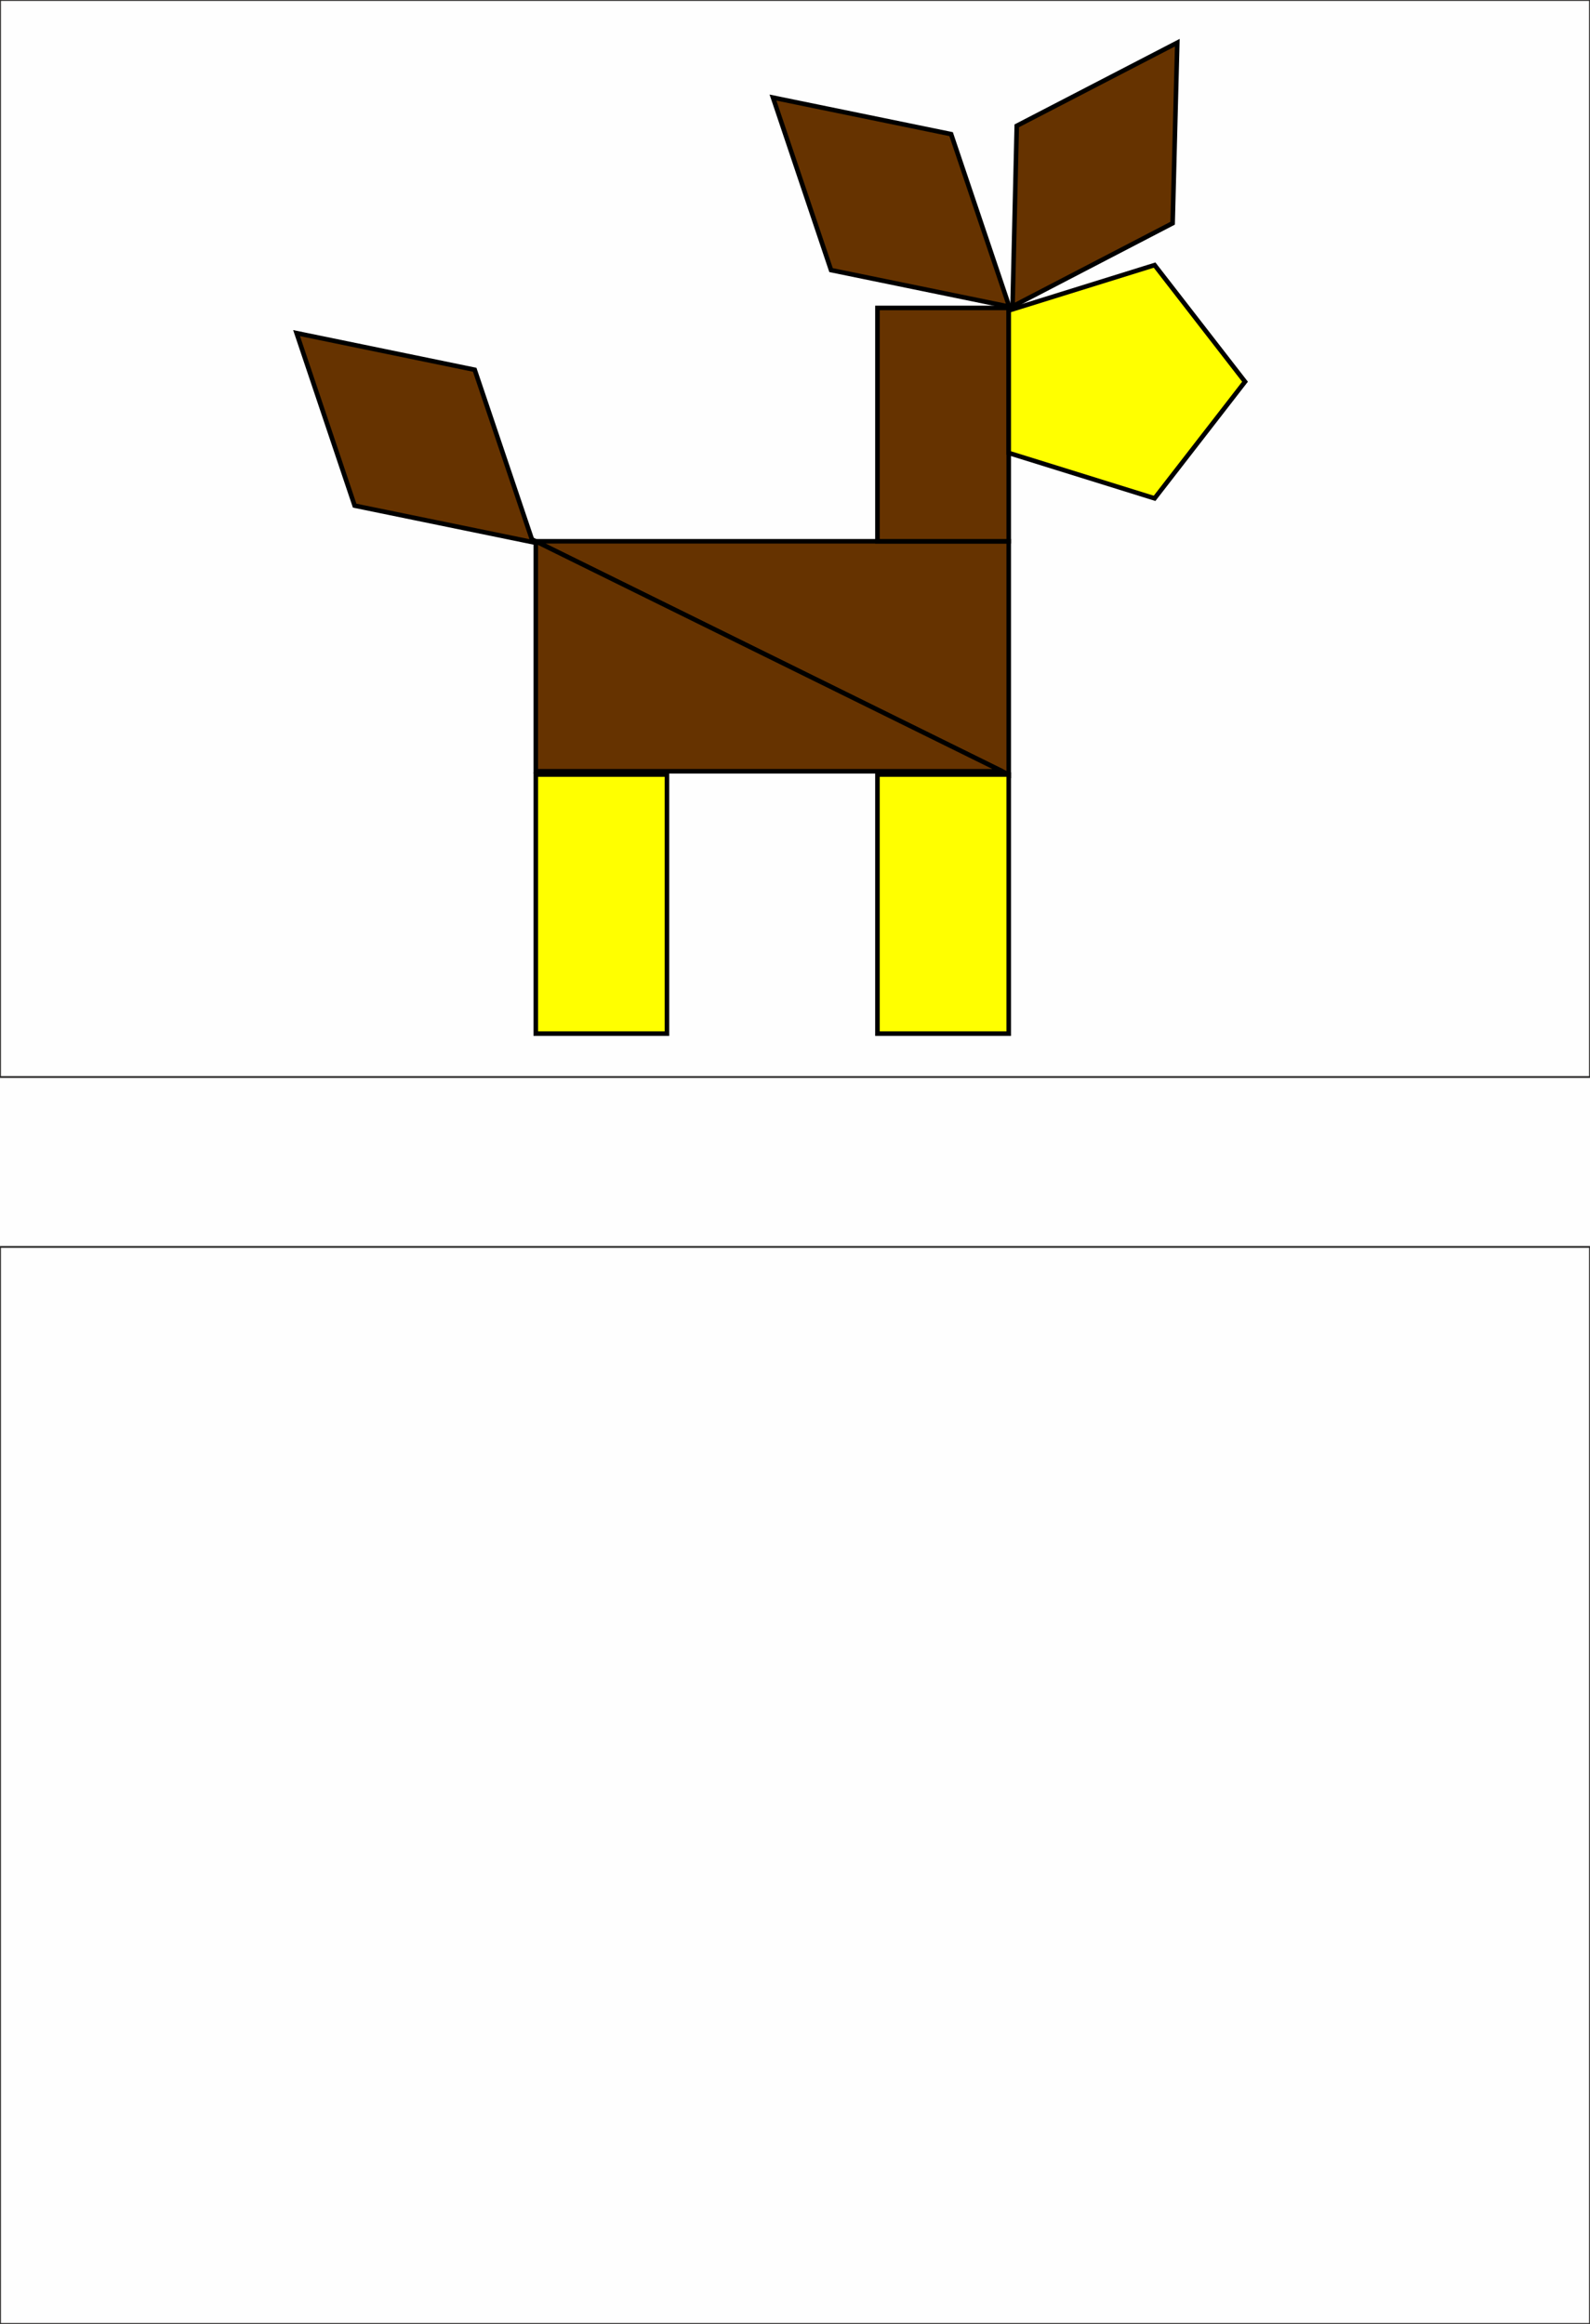 <?xml version="1.0" encoding="UTF-8"?>
<!DOCTYPE svg PUBLIC "-//W3C//DTD SVG 1.1//EN" "http://www.w3.org/Graphics/SVG/1.1/DTD/svg11.dtd">
<!-- Creator: CorelDRAW -->
<svg xmlns="http://www.w3.org/2000/svg" xml:space="preserve" width="174.413mm" height="254.847mm" version="1.1" shape-rendering="geometricPrecision" text-rendering="geometricPrecision" image-rendering="optimizeQuality" fill-rule="evenodd" clip-rule="evenodd"
viewBox="0 0 17441 25485"
 xmlns:xlink="http://www.w3.org/1999/xlink">
 <rect fill="#FEFEFE" width="17441" height="25485"/>
 <g id="Слой_x0020_1">
  <g id="_1326705344">
   <rect fill="none" stroke="#2B2A29" stroke-width="20" width="17441" height="11811"/>
   <rect fill="none" stroke="#2B2A29" stroke-width="20" y="13674" width="17441" height="11811"/>
  </g>
  <g id="_1336321328">
   <polygon fill="#663300" stroke="black" stroke-width="50" points="11065,8494 11065,5936 5877,5936 "/>
   <polygon fill="#663300" stroke="black" stroke-width="50" points="5877,5936 5877,8458 10993,8458 "/>
   <polygon fill="#663300" stroke="black" stroke-width="50" points="12914,468 11153,1380 11107,3360 12863,2448 "/>
   <polygon fill="yellow" stroke="black" stroke-width="50" points="9625,8494 9625,11335 11065,11335 11065,8494 "/>
   <polygon fill="yellow" stroke="black" stroke-width="50" points="5877,8494 5877,11335 7316,11335 7316,8494 "/>
   <polygon fill="#663300" stroke="black" stroke-width="50" points="9625,3377 9625,5936 11065,5936 11065,3377 "/>
   <polygon fill="yellow" stroke="black" stroke-width="50" points="13657,4186 12665,2907 11065,3405 11065,4967 12665,5465 "/>
   <polygon fill="#663300" stroke="black" stroke-width="50" points="8479,1070 9116,2962 11071,3363 10433,1471 "/>
   <polygon fill="#663300" stroke="black" stroke-width="50" points="3253,3653 3890,5545 5845,5946 5207,4055 "/>
  </g>
 </g>
</svg>
